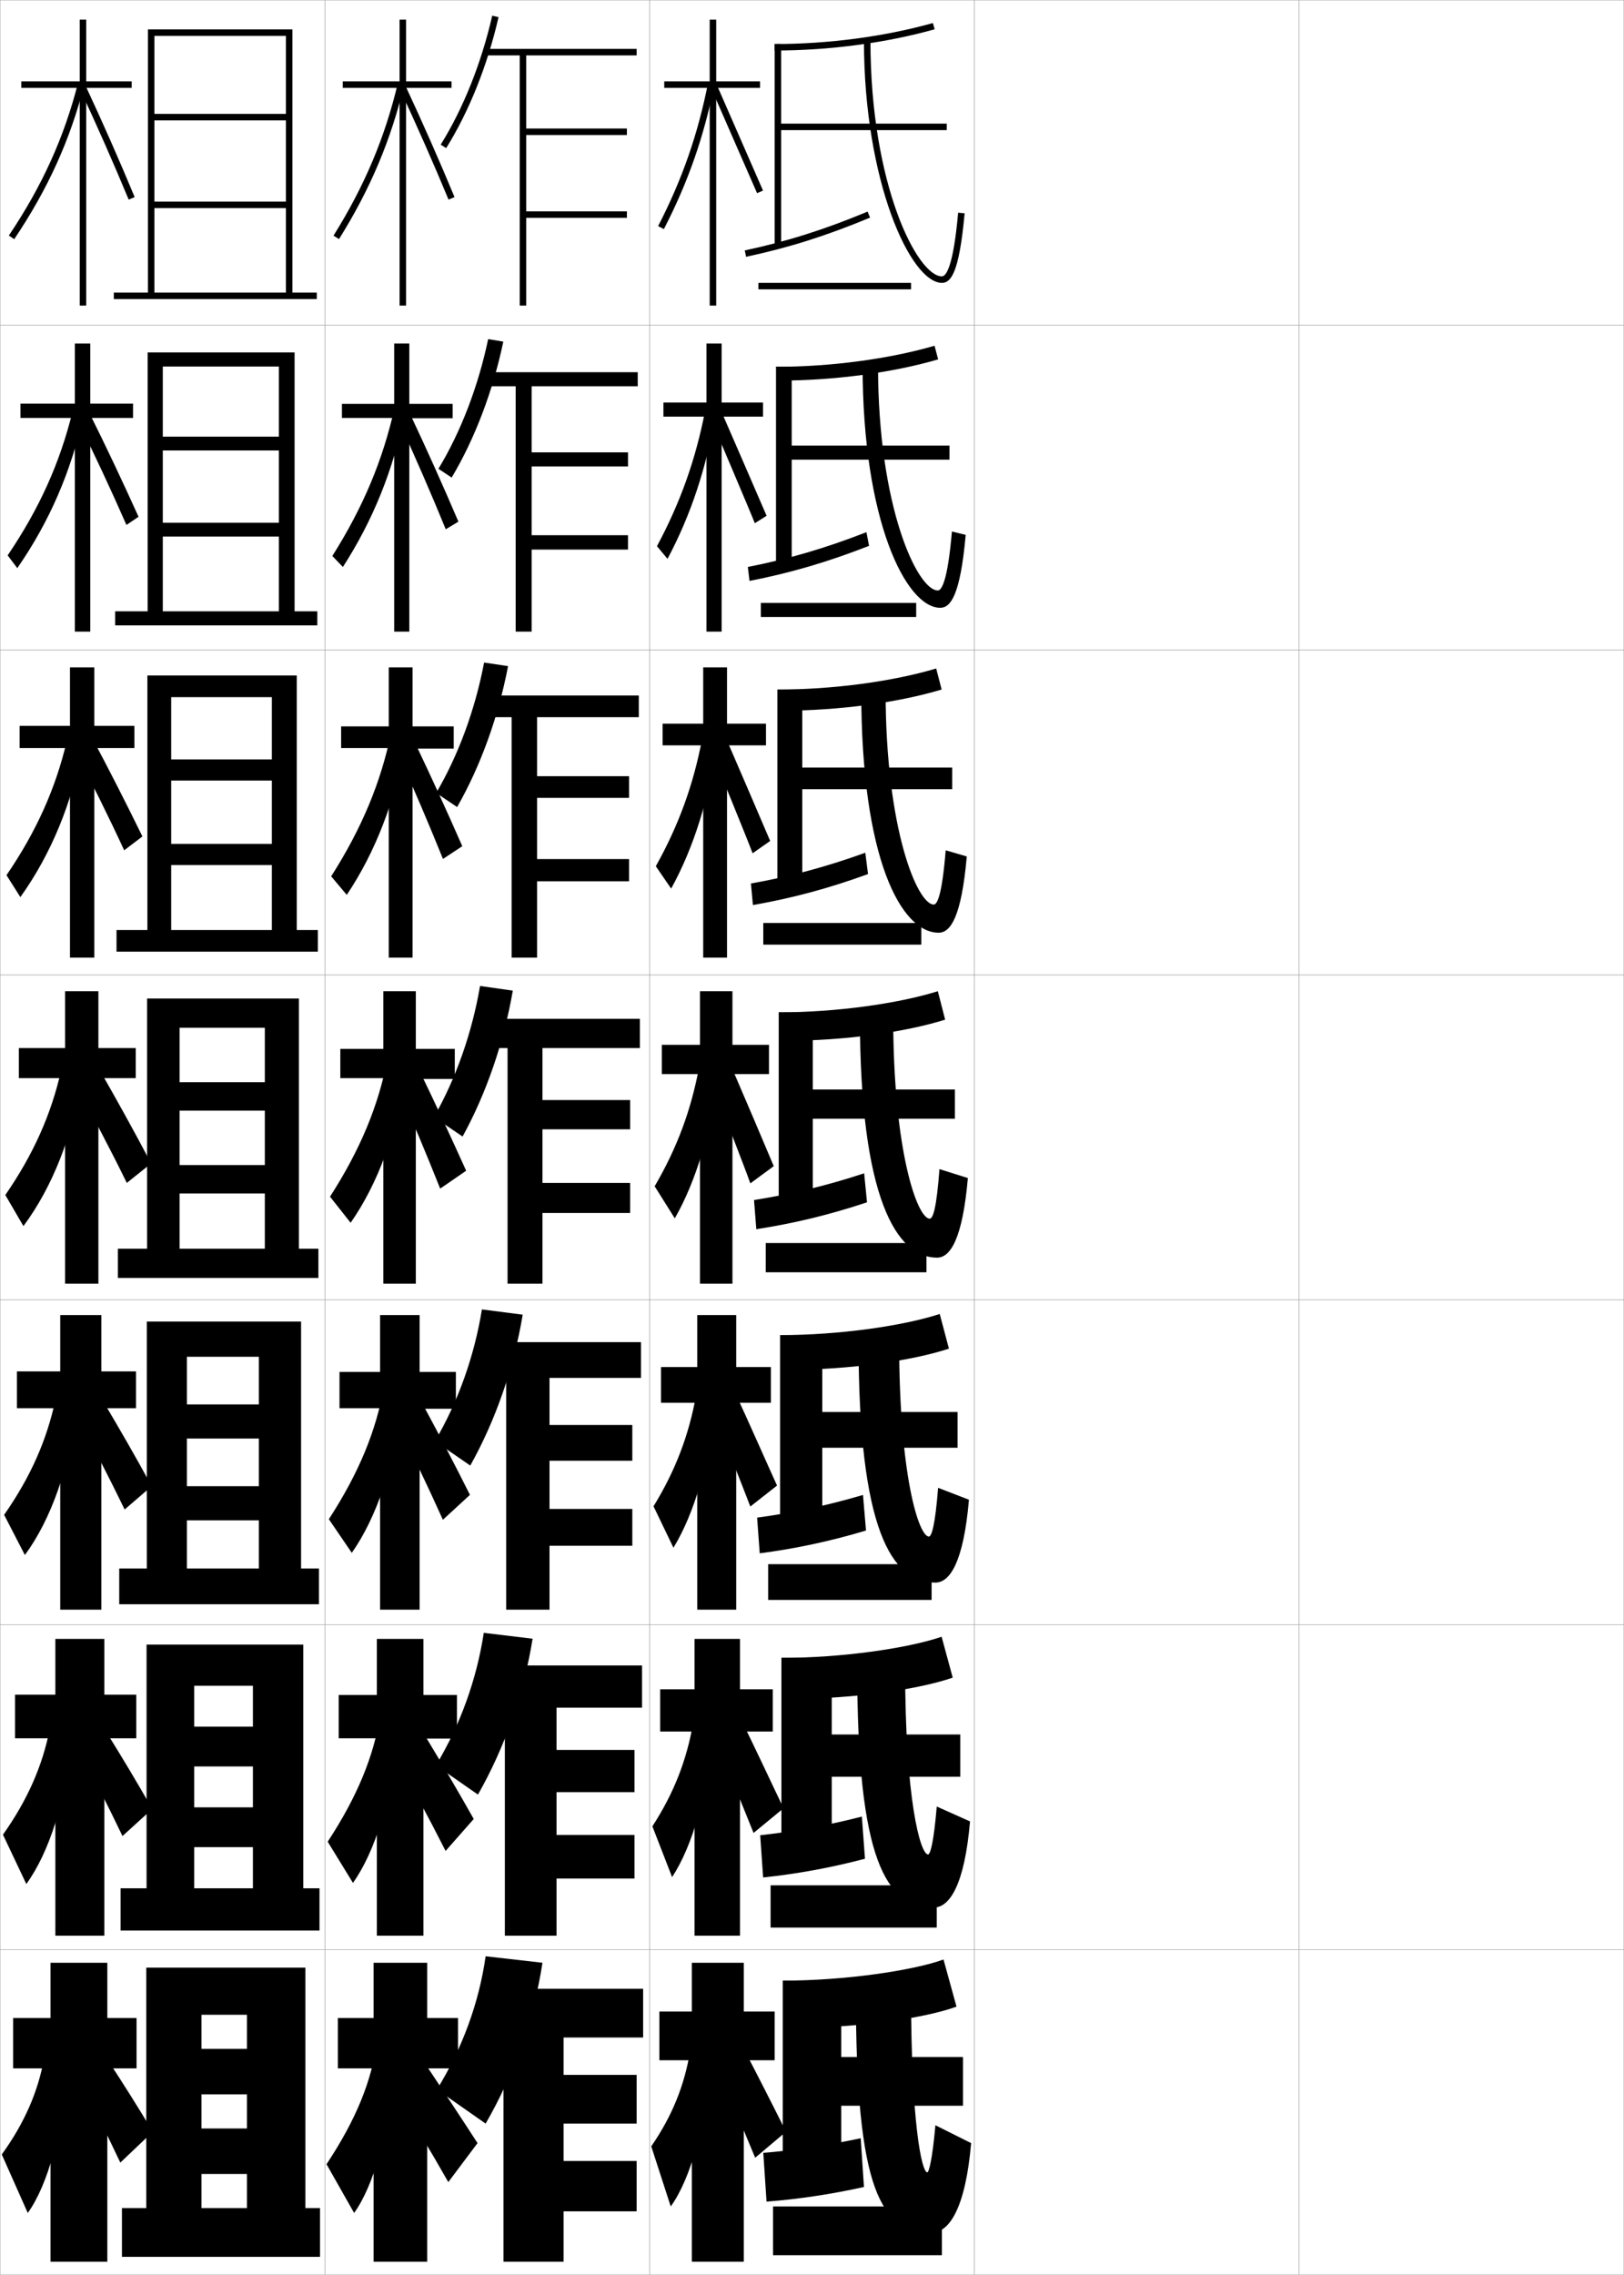 <?xml version="1.0" encoding="utf-8"?>
<!-- Generator: Adobe Illustrator 11 Build 225, SVG Export Plug-In . SVG Version: 6.0.0 Build 78)  -->
<!DOCTYPE svg PUBLIC "-//W3C//DTD SVG 1.0//EN"    "http://www.w3.org/TR/2001/REC-SVG-20010904/DTD/svg10.dtd">
<svg  xmlns="http://www.w3.org/2000/svg" xmlns:xlink="http://www.w3.org/1999/xlink" xmlns:a="http://ns.adobe.com/AdobeSVGViewerExtensions/3.0/"
	 width="500.1" height="700.1" viewBox="0 0 500.1 700.1"
	 overflow="visible" enable-background="new 0 0 500.1 700.1" xml:space="preserve">
		<g id="glyphs">
			<g>
				<rect x="0.05" y="0.05" fill="none" stroke="#999999" stroke-width="0.1" width="100" height="100"/> 
				<rect x="0.05" y="100.05" fill="none" stroke="#999999" stroke-width="0.1" width="100" height="100"/> 
				<rect x="0.05" y="200.05" fill="none" stroke="#999999" stroke-width="0.1" width="100" height="100"/> 
				<rect x="0.05" y="300.05" fill="none" stroke="#999999" stroke-width="0.1" width="100" height="100"/> 
				<rect x="0.05" y="400.05" fill="none" stroke="#999999" stroke-width="0.1" width="100" height="100"/> 
				<rect x="0.05" y="500.05" fill="none" stroke="#999999" stroke-width="0.1" width="100" height="100"/> 
				<rect x="0.05" y="600.05" fill="none" stroke="#999999" stroke-width="0.1" width="100" height="100"/> 
				<rect x="100.05" y="0.05" fill="none" stroke="#999999" stroke-width="0.1" width="100" height="100"/> 
				<rect x="100.05" y="100.05" fill="none" stroke="#999999" stroke-width="0.1" width="100" height="100"/> 
				<rect x="100.05" y="200.05" fill="none" stroke="#999999" stroke-width="0.1" width="100" height="100"/> 
				<rect x="100.05" y="300.05" fill="none" stroke="#999999" stroke-width="0.1" width="100" height="100"/> 
				<rect x="100.05" y="400.05" fill="none" stroke="#999999" stroke-width="0.1" width="100" height="100"/> 
				<rect x="100.05" y="500.05" fill="none" stroke="#999999" stroke-width="0.1" width="100" height="100"/> 
				<rect x="100.05" y="600.05" fill="none" stroke="#999999" stroke-width="0.1" width="100" height="100"/> 
				<rect x="200.05" y="0.05" fill="none" stroke="#999999" stroke-width="0.1" width="100" height="100"/> 
				<rect x="200.05" y="100.05" fill="none" stroke="#999999" stroke-width="0.1" width="100" height="100"/> 
				<rect x="200.05" y="200.05" fill="none" stroke="#999999" stroke-width="0.1" width="100" height="100"/> 
				<rect x="200.05" y="300.05" fill="none" stroke="#999999" stroke-width="0.1" width="100" height="100"/> 
				<rect x="200.05" y="400.05" fill="none" stroke="#999999" stroke-width="0.1" width="100" height="100"/> 
				<rect x="200.05" y="500.05" fill="none" stroke="#999999" stroke-width="0.1" width="100" height="100"/> 
				<rect x="200.05" y="600.05" fill="none" stroke="#999999" stroke-width="0.1" width="100" height="100"/> 
				<rect x="300.05" y="0.05" fill="none" stroke="#999999" stroke-width="0.1" width="100" height="100"/> 
				<rect x="300.05" y="100.05" fill="none" stroke="#999999" stroke-width="0.1" width="100" height="100"/> 
				<rect x="300.05" y="200.05" fill="none" stroke="#999999" stroke-width="0.1" width="100" height="100"/> 
				<rect x="300.05" y="300.05" fill="none" stroke="#999999" stroke-width="0.1" width="100" height="100"/> 
				<rect x="300.05" y="400.05" fill="none" stroke="#999999" stroke-width="0.1" width="100" height="100"/> 
				<rect x="300.05" y="500.05" fill="none" stroke="#999999" stroke-width="0.1" width="100" height="100"/> 
				<rect x="300.05" y="600.05" fill="none" stroke="#999999" stroke-width="0.1" width="100" height="100"/> 
				<rect x="400.05" y="0.05" fill="none" stroke="#999999" stroke-width="0.1" width="100" height="100"/> 
				<rect x="400.05" y="100.05" fill="none" stroke="#999999" stroke-width="0.1" width="100" height="100"/> 
				<rect x="400.05" y="200.05" fill="none" stroke="#999999" stroke-width="0.1" width="100" height="100"/> 
				<rect x="400.05" y="300.05" fill="none" stroke="#999999" stroke-width="0.1" width="100" height="100"/> 
				<rect x="400.05" y="400.05" fill="none" stroke="#999999" stroke-width="0.1" width="100" height="100"/> 
				<rect x="400.05" y="500.05" fill="none" stroke="#999999" stroke-width="0.1" width="100" height="100"/> 
				<rect x="400.05" y="600.05" fill="none" stroke="#999999" stroke-width="0.1" width="100" height="100"/> 
			</g>
			<g>
				<g>
					<polygon points="40.55,25.05 26.55,25.05 26.55,6.05 24.55,6.05 
						24.55,25.05 6.55,25.05 6.55,27.05 24.55,27.05 24.55,94.05 
						26.55,94.05 26.55,27.05 40.55,27.05 "/>
					<path d="M2.72,72.492l1.66,1.115c10.44-15.53,17.316-30.724,21.64-47.812
						l-1.939-0.49C19.815,42.164,13.028,57.158,2.72,72.492z"/>
					<path d="M24.644,27.473c5.214,11.164,10.395,22.907,14.982,33.961l1.848-0.768
						C36.875,49.587,31.682,37.815,26.456,26.627L24.644,27.473z"/>
				</g>
				<g>
					<polygon points="6.3,124.217 6.3,128.633 23.05,128.633 23.05,194.383 
						27.8,194.383 27.8,128.633 40.967,128.633 40.967,124.217 27.8,124.217 
						27.8,105.717 23.05,105.717 23.05,124.217 "/>
					<path d="M2.358,170.918l2.967,3.93c9.942-14.354,16.652-29.896,20.392-47.093
						l-3.392-1.076C18.464,142.439,12.104,156.537,2.358,170.918z"/>
					<path d="M23.612,128.748c5.165,10.431,10.669,22.174,15.321,32.808l3.732-2.512
						c-4.987-11.015-9.969-21.591-15.345-32.359L23.612,128.748z"/>
				</g>
				<g>
					<polygon points="6.05,223.383 6.05,230.216 21.55,230.216 21.55,294.716 
						29.05,294.716 29.05,230.216 41.383,230.216 41.383,223.383 29.05,223.383 
						29.05,205.383 21.55,205.383 21.55,223.383 "/>
					<path d="M1.997,269.344l4.273,6.744c9.445-13.178,15.989-29.069,19.144-46.375
						l-4.844-1.661C17.112,242.714,11.18,255.917,1.997,269.344z"/>
					<path d="M22.581,230.024c5.116,9.697,10.944,21.44,15.661,31.654l5.616-4.256
						c-5.375-10.951-10.145-20.331-15.672-30.68L22.581,230.024z"/>
				</g>
			</g>
			<g>
				<g>
					<polygon points="42.05,621.05 33.05,621.05 33.05,604.05 15.55,604.05 
						15.55,621.05 4.05,621.05 4.05,636.55 15.55,636.55 15.55,696.05 
						33.05,696.05 33.05,636.55 42.05,636.55 "/>
					<path d="M13.55,633.55c-1.845,10.264-6.065,19.883-13,29.5l8,18
						c6.129-8.473,11.064-25.761,11.5-43.5L13.55,633.55z"/>
					<path d="M25.05,641.05c4.307,8.528,8.106,16.295,12,24.5l10-9.5
						c-4.638-7.735-8.771-14.288-13.5-21.5L25.05,641.05z"/>
				</g>
				<g>
					<polygon points="4.633,521.55 4.633,534.967 17.049,534.967 17.049,595.716 
						32.133,595.716 32.133,534.967 41.966,534.967 41.966,521.55 32.133,521.55 
						32.133,504.383 17.049,504.383 17.049,521.55 "/>
					<path d="M0.911,564.623l7.193,15.187c7.068-9.649,12.484-26.588,13.632-44.219
						l-6.432-3.415C13.057,543.538,8.408,554.054,0.911,564.623z"/>
					<path d="M24.383,538.55c4.56,8.673,9.144,17.766,13.333,26.5l9.167-8.333
						c-5.013-8.787-9.288-15.883-14.333-24.001L24.383,538.55z"/>
				</g>
				<g>
					<polygon points="5.217,422.05 5.217,433.383 18.55,433.383 18.55,495.383 
						31.216,495.383 31.216,433.383 41.883,433.383 41.883,422.05 31.216,422.05 
						31.216,404.717 18.55,404.717 18.55,422.05 "/>
					<path d="M1.273,466.197l6.387,12.372c8.008-10.825,13.905-27.415,15.763-44.938
						l-6.364-2.831C14.409,443.264,9.332,454.675,1.273,466.197z"/>
					<path d="M23.717,436.05c4.813,8.818,10.181,19.236,14.667,28.5l8.333-7.167
						c-5.388-9.837-9.804-17.477-15.167-26.5L23.717,436.05z"/>
				</g>
				<g>
					<polygon points="5.8,322.55 5.8,331.8 20.05,331.8 20.05,395.05 
						30.3,395.05 30.3,331.8 41.8,331.8 41.8,322.55 30.3,322.55 
						30.3,305.05 20.05,305.05 20.05,322.55 "/>
					<path d="M1.635,367.771l5.58,9.559c8.947-12.002,15.325-28.242,17.896-45.656
						l-6.296-2.246C15.761,342.989,10.256,355.296,1.635,367.771z"/>
					<path d="M23.05,333.55c5.066,8.963,11.219,20.707,16,30.5l7.5-6
						c-5.764-10.888-10.32-19.071-16-29L23.05,333.55z"/>
				</g>
			</g>
			<g>
				<polygon points="35.05,90.05 35.05,92.05 97.55,92.05 97.55,90.05 
					90.05,90.05 90.05,9.05 45.55,9.05 45.55,90.05 47.55,90.05 
					47.55,11.05 88.05,11.05 88.05,35.05 47.55,35.05 47.55,37.05 
					88.05,37.05 88.05,62.05 47.55,62.05 47.55,64.05 88.05,64.05 
					88.05,90.05 "/>
				<polygon points="97.716,192.466 97.716,188.133 90.716,188.133 90.716,108.466 
					45.466,108.466 45.466,188.133 50.133,188.133 50.133,112.8 85.883,112.8 
					85.883,134.383 50.133,134.383 50.133,138.633 85.883,138.633 85.883,160.883 
					50.133,160.883 50.133,165.133 85.883,165.133 85.883,188.133 35.466,188.133 
					35.466,192.466 "/>
				<polygon points="97.883,292.883 97.883,286.216 91.383,286.216 91.383,207.883 
					45.383,207.883 45.383,286.216 52.717,286.216 52.717,214.55 83.717,214.55 
					83.717,233.717 52.717,233.717 52.717,240.216 83.717,240.216 83.717,259.716 
					52.717,259.716 52.717,266.216 83.717,266.216 83.717,286.216 35.883,286.216 
					35.883,292.883 "/>
				<polygon points="98.05,393.3 98.05,384.3 92.05,384.3 92.05,307.3 
					45.3,307.3 45.3,384.3 55.3,384.3 55.3,316.3 81.55,316.3 
					81.55,333.05 55.3,333.05 55.3,341.8 81.55,341.8 81.55,358.55 
					55.3,358.55 55.3,367.3 81.55,367.3 81.55,384.3 36.3,384.3 
					36.3,393.3 "/>
				<polygon points="98.216,493.716 98.216,482.716 92.716,482.716 92.716,406.717 
					45.216,406.717 45.216,482.716 57.549,482.716 57.549,417.55 79.716,417.55 
					79.716,432.216 57.549,432.216 57.549,442.717 79.716,442.717 79.716,457.383 
					57.549,457.383 57.549,467.883 79.716,467.883 79.716,482.716 36.716,482.716 
					36.716,493.716 "/>
				<polygon points="98.383,594.133 98.383,581.133 93.383,581.133 93.383,506.133 
					45.133,506.133 45.133,581.133 59.8,581.133 59.8,518.8 77.883,518.8 
					77.883,531.383 59.8,531.383 59.8,543.633 77.883,543.633 77.883,556.217 
					59.8,556.217 59.8,568.467 77.883,568.467 77.883,581.133 37.133,581.133 
					37.133,594.133 "/>
				<polygon points="98.55,694.55 98.55,679.55 94.05,679.55 94.05,605.55 
					45.05,605.55 45.05,679.55 62.05,679.55 62.05,620.05 76.05,620.05 
					76.05,630.55 62.05,630.55 62.05,644.55 76.05,644.55 76.05,655.05 
					62.05,655.05 62.05,669.05 76.05,669.05 76.05,679.55 37.55,679.55 
					37.55,694.55 "/>
			</g>
			<g>
				<g>
					<path d="M245.55,624.05c18.91,0,39.331-2.956,49-6.5l-4-14.5
						c-9.69,3.476-30.596,6.5-49.5,6.5L245.55,624.05z"/>
					<polygon points="296.55,633.05 259.05,633.05 259.05,609.55 241.05,609.55 
						241.05,669.55 259.05,669.55 259.05,648.05 296.55,648.05 "/>
					<path d="M266.05,673.05l-1-15c-10.066,2.158-20.396,3.728-30,4.5l1,15
						C245.653,676.844,255.986,675.29,266.05,673.05z"/>
					<path d="M287.05,687.05c5.303,0,10.293-7.626,12-27.5l-11-5.5
						c-0.961,10.767-2.019,14.5-2.5,14.5c-1.709,0-5-15.092-5-55.5h-17
						C263.55,674.539,271.3,687.05,287.05,687.05z"/>
					<rect x="238.05" y="679.05" width="52" height="15"/> 
				</g>
				<g>
					<path d="M244.383,522.8c18.554,0,38.442-2.845,49-6.5l-3.417-12.584
						c-10.547,3.591-30.813,6.501-49.333,6.501L244.383,522.8z"/>
					<polygon points="256.133,533.8 256.133,510.217 240.633,510.217 240.633,570.55 
						256.133,570.55 256.133,546.8 295.716,546.8 295.716,533.8 "/>
					<path d="M266.363,572.037L265.402,559.062c-10.626,2.728-21.118,4.631-31.305,5.74
						l0.903,12.993C245.207,576.737,255.721,574.841,266.363,572.037z"/>
					<path d="M287.55,587.05c4.927,0,9.484-7.066,11.166-26.5l-10.25-4.584
						c-0.943,11.27-2.021,14.75-2.666,14.75c-2.415,0-7.084-16.991-7.084-57.75h-14.75
						C263.966,572.593,272.895,587.05,287.55,587.05z"/>
					<rect x="237.299" y="580.216" width="51.167" height="13"/> 
				</g>
				<g>
					<path d="M243.216,421.55c18.199,0,37.554-2.732,49-6.5l-2.833-10.667
						c-11.404,3.706-31.033,6.5-49.167,6.5L243.216,421.55z"/>
					<polygon points="253.216,434.55 253.216,410.883 240.216,410.883 240.216,471.55 
						253.216,471.55 253.216,445.55 294.884,445.55 294.884,434.55 "/>
					<path d="M266.678,471.024l-0.923-10.949c-11.184,3.298-21.841,5.535-32.608,6.981
						l0.806,10.986C244.762,476.631,255.456,474.393,266.678,471.024z"/>
					<path d="M288.05,487.05c4.551,0,8.678-6.506,10.334-25.5l-9.5-3.667
						c-0.928,11.772-2.025,15-2.834,15c-3.121,0-9.166-18.892-9.166-60h-12.5
						C264.384,470.647,274.489,487.05,288.05,487.05z"/>
					<rect x="236.55" y="481.383" width="50.334" height="11"/> 
				</g>
				<g>
					<path d="M242.05,320.3c17.842,0,36.666-2.62,49-6.5l-2.25-8.75
						c-12.26,3.821-31.25,6.5-49,6.5L242.05,320.3z"/>
					<polygon points="250.3,335.3 250.3,311.55 239.8,311.55 239.8,372.55 
						250.3,372.55 250.3,344.3 294.05,344.3 294.05,335.3 "/>
					<path d="M266.991,370.012l-0.883-8.924c-11.744,3.867-22.564,6.438-33.913,8.223
						l0.709,8.979C244.315,376.524,255.19,373.944,266.991,370.012z"/>
					<path d="M288.55,387.05c4.175,0,7.869-5.945,9.5-24.5l-8.75-2.75
						c-0.91,12.274-2.028,15.25-3,15.25c-3.826,0-11.25-20.792-11.25-62.25h-10.25
						C264.8,368.701,276.084,387.05,288.55,387.05z"/>
					<rect x="235.8" y="382.55" width="49.5" height="9"/> 
				</g>
				<g>
					<path d="M240.883,218.716c17.485,0,35.868-2.521,49.091-6.513l-1.682-6.475
						c-13.115,3.937-31.544,6.487-48.909,6.487L240.883,218.716z"/>
					<polygon points="247.05,236.216 247.05,212.216 239.383,212.216 239.383,273.55 
						247.05,273.55 247.05,242.883 293.216,242.883 293.216,236.216 "/>
					<path d="M231.244,271.897l0.612,6.638c12.014-2.118,23.069-5.04,35.45-9.537
						l-0.845-6.565C254.157,266.87,243.174,269.776,231.244,271.897z"/>
					<path d="M289.05,287.049c3.66,0,7.014-4.828,8.665-23.47l-6.497-1.893
						c-1.119,13.864-2.617,16.696-3.668,16.696c-5.068,0-14.834-23.273-14.834-65.667
						h-7.5C265.216,264.389,277.518,287.049,289.05,287.049z"/>
					<rect x="235.049" y="284.049" width="48.667" height="6.667"/> 
				</g>
				<g>
					<path d="M239.717,117.133c17.13,0,35.069-2.421,49.181-6.525l-1.111-4.2
						c-13.973,4.052-31.84,6.475-48.819,6.475L239.717,117.133z"/>
					<polygon points="243.8,137.133 243.8,112.883 238.967,112.883 238.967,174.55 
						243.8,174.55 243.8,141.466 292.384,141.466 292.384,137.133 "/>
					<path d="M230.292,174.484l0.515,4.298c12.616-2.471,23.852-5.735,36.813-10.796
						l-0.807-4.207C253.952,168.787,242.804,172.026,230.292,174.484z"/>
					<path d="M289.55,187.05c3.146,0,6.158-3.711,7.83-22.44l-4.244-1.037
						c-1.326,15.455-3.205,18.143-4.336,18.143c-6.311,0-18.416-25.753-18.416-69.083
						h-4.75C265.634,160.078,278.952,187.05,289.55,187.05z"/>
					<rect x="234.3" y="185.55" width="47.834" height="4.333"/> 
				</g>
				<g>
					<path d="M238.55,13.55v2c16.773,0,34.271-2.322,49.271-6.537l-0.541-1.926
						C272.451,11.255,255.146,13.55,238.55,13.55z"/>
					<polygon points="240.55,38.05 240.55,13.55 238.55,13.55 238.55,75.55 
						240.55,75.55 240.55,40.05 291.55,40.05 291.55,38.05 "/>
					<path d="M229.341,77.071l0.418,1.957c13.219-2.824,24.636-6.43,38.175-12.055
						l-0.768-1.848C253.746,70.702,242.434,74.275,229.341,77.071z"/>
					<path d="M266.05,12.55c0,43.217,14.336,74.5,24,74.5c2.633,0,5.303-2.594,6.996-21.41
						l-1.992-0.18c-1.534,17.045-3.794,19.59-5.004,19.59c-7.554,0-22-28.234-22-72.5
						H266.05z"/>
					<rect x="233.55" y="87.05" width="47" height="2"/> 
				</g>
			</g>
			<g>
				<polygon points="238.55,619.05 229.05,619.05 229.05,604.05 213.05,604.05 
					213.05,619.05 203.05,619.05 203.05,634.05 213.05,634.05 213.05,696.05 
					229.05,696.05 229.05,634.05 238.55,634.05 "/>
				<path d="M212.55,631.05c-1.764,10.8-5.594,20.192-12,29.5l6,18.5
					c6.129-8.473,11.064-25.761,11.5-43.5L212.55,631.05z"/>
				<path d="M220.55,635.55c4.44,10.422,8.124,19.123,12,28.5l9.5-8
					c-4.425-8.866-8.561-16.981-13-25.5L220.55,635.55z"/>
			</g>
			<g>
				<polygon points="237.966,519.883 227.883,519.883 227.883,504.383 213.883,504.383 
					213.883,519.883 203.3,519.883 203.3,532.883 213.883,532.883 213.883,595.716 
					227.883,595.716 227.883,532.883 237.966,532.883 "/>
				<path d="M200.899,562.061l6.066,15.624c6.276-9.48,11.162-26.258,12.015-43.71
					l-5.507-3.872C211.477,541.742,207.488,551.889,200.899,562.061z"/>
				<path d="M220.137,535.014c3.701,8.685,8.769,21.236,11.917,29.082l9.236-7.602
					c-3.583-7.437-9.152-19.438-12.751-26.585L220.137,535.014z"/>
			</g>
			<g>
				<polygon points="237.383,420.716 226.716,420.716 226.716,404.716 214.716,404.716 
					214.716,420.716 203.55,420.716 203.55,431.716 214.716,431.716 214.716,495.383 
					226.716,495.383 226.716,431.716 237.383,431.716 "/>
				<path d="M201.25,463.571l6.133,12.748c6.424-10.488,11.259-26.754,12.528-43.919
					l-5.514-3.244C212.168,441.634,208.02,452.534,201.25,463.571z"/>
				<path d="M219.226,433.978c2.96,6.947,9.414,23.35,11.833,29.664l8.222-6.453
					c-2.74-6.006-9.743-21.895-12.501-27.67L219.226,433.978z"/>
			</g>
			<g>
				<g>
					<polygon points="236.8,321.55 225.55,321.55 225.55,305.05 215.55,305.05 
						215.55,321.55 203.8,321.55 203.8,330.55 215.55,330.55 215.55,395.05 
						225.55,395.05 225.55,330.55 236.8,330.55 "/>
					<path d="M201.6,365.082l6.2,9.873c6.571-11.496,11.356-27.252,13.042-44.129
						l-5.521-2.616C212.859,341.526,208.552,353.181,201.6,365.082z"/>
					<path d="M219.313,333.941c2.221,5.211,10.059,25.464,11.75,30.246l7.207-5.305
						c-1.897-4.576-10.334-24.351-12.251-28.754L219.313,333.941z"/>
				</g>
				<g>
					<polygon points="235.883,222.716 223.883,222.716 223.883,205.383 216.549,205.383 
						216.549,222.716 204.05,222.716 204.05,229.383 216.549,229.383 216.549,294.716 
						223.883,294.716 223.883,229.383 235.883,229.383 "/>
					<path d="M201.953,266.585l4.726,6.888c6.88-12.505,11.722-27.75,13.892-44.341
						l-4.335-1.873C213.562,241.413,209.058,253.867,201.953,266.585z"/>
					<path d="M219.254,231.778c1.48,3.474,11.371,27.64,12.499,30.828l5.417-3.8
						c-1.265-3.051-11.558-26.903-12.835-29.839L219.254,231.778z"/>
				</g>
				<g>
					<polygon points="234.967,123.883 222.217,123.883 222.217,105.717 217.55,105.717 
						217.55,123.883 204.3,123.883 204.3,128.217 217.55,128.217 217.55,194.383 
						222.217,194.383 222.217,128.217 234.967,128.217 "/>
					<path d="M202.308,168.088l3.251,3.903c7.189-13.514,12.088-28.249,14.743-44.554
						l-3.149-1.129C214.264,141.3,209.565,154.554,202.308,168.088z"/>
					<path d="M219.195,129.617c0.74,1.737,12.684,29.816,13.248,31.41l3.626-2.297
						c-0.633-1.525-12.781-29.456-13.42-30.923L219.195,129.617z"/>
				</g>
				<g>
					<polygon points="234.05,25.05 220.55,25.05 220.55,6.05 218.55,6.05 
						218.55,25.05 204.55,25.05 204.55,27.05 218.55,27.05 218.55,94.05 
						220.55,94.05 220.55,27.05 234.05,27.05 "/>
					<path d="M202.661,69.591l1.777,0.918C211.938,55.986,216.893,41.762,220.031,25.742
						l-1.963-0.385C214.967,41.187,210.071,55.241,202.661,69.591z"/>
					<polygon points="219.136,27.454 233.132,59.446 234.968,58.653 220.964,26.646 "/>
				</g>
			</g>
			<g>
				<g>
					<path d="M135.702,44.519l1.695,1.062c7.018-11.199,12.745-25.514,16.127-40.309
						l-1.949-0.445C148.241,19.409,142.604,33.505,135.702,44.519z"/>
					<polygon points="196.05,17.05 196.05,15.05 149.55,15.05 149.55,17.05 
						160.05,17.05 160.05,94.05 162.05,94.05 162.05,67.05 193.05,67.05 
						193.05,65.05 162.05,65.05 162.05,41.55 193.05,41.55 193.05,39.55 
						162.05,39.55 162.05,17.05 "/>
				</g>
				<g>
					<path d="M135.01,144.273c6.865-11.3,12.268-25.375,15.316-39.909l4.663,0.774
						c-3.167,15.142-8.798,29.96-15.907,41.84L135.01,144.273z"/>
					<polygon points="196.383,118.883 196.383,114.549 149.05,114.549 149.05,118.883 
						158.8,118.883 158.8,194.383 163.716,194.383 163.716,169.133 193.383,169.133 
						193.383,164.716 163.716,164.716 163.716,143.549 193.383,143.549 193.383,139.216 
						163.716,139.216 163.716,118.883 "/>
				</g>
				<g>
					<path d="M134.318,244.029c6.827-11.587,11.998-25.642,14.759-40.128l7.376,1.104
						c-2.951,15.487-8.487,30.81-15.688,43.372L134.318,244.029z"/>
					<polygon points="196.717,220.717 196.717,214.05 148.55,214.05 148.55,220.717 
						157.55,220.717 157.55,294.716 165.383,294.716 165.383,271.216 193.717,271.216 
						193.717,264.383 165.383,264.383 165.383,245.55 193.717,245.55 193.717,238.883 
						165.383,238.883 165.383,220.717 "/>
				</g>
				<g>
					<path d="M133.626,343.784c6.789-11.873,11.727-25.908,14.201-40.346l10.09,1.434
						c-2.736,15.834-8.177,31.66-15.469,44.904L133.626,343.784z"/>
					<polygon points="197.05,322.55 197.05,313.55 148.05,313.55 148.05,322.55 
						156.3,322.55 156.3,395.05 167.05,395.05 167.05,373.3 194.05,373.3 
						194.05,364.05 167.05,364.05 167.05,347.55 194.05,347.55 194.05,338.55 
						167.05,338.55 167.05,322.55 "/>
				</g>
				<g>
					<path d="M160.961,404.598c-2.68,16.181-8.34,32.511-16.146,46.437l-10.882-7.495
						c7.145-12.159,12.136-26.175,14.468-40.563L160.961,404.598z"/>
					<polygon points="197.383,424.05 197.383,413.05 149.05,413.05 149.05,424.05 
						155.883,424.05 155.883,495.383 169.216,495.383 169.216,475.717 194.716,475.717 
						194.716,464.383 169.216,464.383 169.216,449.55 194.716,449.55 194.716,438.55 
						169.216,438.55 169.216,424.05 "/>
				</g>
				<g>
					<path d="M164.006,504.324c-2.624,16.525-8.503,33.36-16.823,47.968l-12.941-8.997
						c7.5-12.446,12.545-26.441,14.734-40.782L164.006,504.324z"/>
					<polygon points="197.716,525.55 197.716,512.55 150.05,512.55 150.05,525.55 
						155.467,525.55 155.467,595.717 171.383,595.717 171.383,578.133 195.383,578.133 
						195.383,564.717 171.383,564.717 171.383,551.55 195.383,551.55 195.383,538.55 
						171.383,538.55 171.383,525.55 "/>
				</g>
				<g>
					<path d="M167.05,604.05c-2.567,16.872-8.666,34.211-17.5,49.5l-15-10.5
						c7.855-12.732,12.954-26.708,15-41L167.05,604.05z"/>
					<g>
						<polygon points="173.55,665.05 173.55,653.55 196.05,653.55 196.05,638.55 
							173.55,638.55 173.55,627.05 198.05,627.05 198.05,612.05 151.05,612.05 
							151.05,627.05 155.05,627.05 155.05,696.05 173.55,696.05 173.55,680.55 
							196.05,680.55 196.05,665.05 "/>
					</g>
				</g>
			</g>
			<g>
				<g>
					<polygon points="139.05,25.05 125.05,25.05 125.05,6.05 123.05,6.05 
						123.05,25.05 105.55,25.05 105.55,27.05 123.05,27.05 123.05,94.05 
						125.05,94.05 125.05,27.05 139.05,27.05 "/>
					<path d="M102.702,72.52l1.695,1.061c9.712-15.53,16.107-30.719,20.126-47.802
						l-1.947-0.457C118.609,42.184,112.294,57.181,102.702,72.52z"/>
					<path d="M123.144,27.473c5.214,11.163,10.395,22.907,14.982,33.96l1.848-0.766
						c-4.599-11.08-9.792-22.852-15.018-34.04L123.144,27.473z"/>
				</g>
				<g>
					<polygon points="139.383,124.299 126.049,124.299 126.049,105.716 121.383,105.716 
						121.383,124.299 105.299,124.299 105.299,128.633 121.383,128.633 121.383,194.383 
						126.049,194.383 126.049,128.716 139.383,128.716 "/>
					<path d="M102.343,171.107l3.246,3.384c9.248-14.322,15.538-29.871,19.004-47.085
						l-3.105-1.881C117.913,141.55,111.869,156.012,102.343,171.107z"/>
					<path d="M122.945,129.915c4.942,10.766,9.737,21.779,14.321,32.974l3.899-2.344
						c-4.667-10.938-9.62-21.971-14.595-32.527L122.945,129.915z"/>
				</g>
				<g>
					<polygon points="139.717,223.55 127.05,223.55 127.05,205.383 119.716,205.383 
						119.716,223.55 105.05,223.55 105.05,230.216 119.716,230.216 119.716,294.716 
						127.05,294.716 127.05,230.383 139.717,230.383 "/>
					<path d="M101.985,269.696l4.797,5.708c8.784-13.113,14.969-29.023,17.883-46.368
						l-4.264-3.305C117.216,240.916,111.444,254.843,101.985,269.696z"/>
					<path d="M122.748,232.357c4.67,10.368,9.08,20.65,13.661,31.987l5.949-3.922
						c-4.735-10.797-9.447-21.091-14.173-31.013L122.748,232.357z"/>
				</g>
				<g>
					<polygon points="140.05,322.8 128.05,322.8 128.05,305.05 118.05,305.05 
						118.05,322.8 104.8,322.8 104.8,331.8 118.05,331.8 118.05,395.05 
						128.05,395.05 128.05,332.05 140.05,332.05 "/>
					<path d="M101.626,368.284l6.348,8.031c8.32-11.904,14.399-28.176,16.762-45.651
						l-5.423-4.729C116.52,340.282,111.019,353.675,101.626,368.284z"/>
					<path d="M122.55,334.8c4.397,9.97,8.422,19.522,13,31l8-5.5
						c-4.804-10.655-9.274-20.211-13.75-29.5L122.55,334.8z"/>
				</g>
				<g>
					<polygon points="140.383,422.216 129.216,422.216 129.216,404.717 117.05,404.717 
						117.05,422.216 104.549,422.216 104.549,433.383 117.05,433.383 117.05,495.383 
						129.216,495.383 129.216,433.55 140.383,433.55 "/>
					<path d="M101.267,467.539l7.065,10.354c7.542-10.695,13.287-27.328,15.008-44.935
						l-5.115-6.152C115.822,440.315,110.593,453.173,101.267,467.539z"/>
					<path d="M121.883,437.383c4.963,9.806,9.556,19.343,14.5,30.334l8.333-7.667
						c-4.751-9.499-9.454-18.469-14.333-27.5L121.883,437.383z"/>
				</g>
				<g>
					<polygon points="140.716,521.633 130.383,521.633 130.383,504.383 116.05,504.383 
						116.05,521.633 104.3,521.633 104.3,534.967 116.05,534.967 116.05,595.717 
						130.383,595.717 130.383,535.05 140.716,535.05 "/>
					<path d="M100.909,566.795l7.782,12.677c6.765-9.485,12.174-26.48,13.254-44.217
						l-4.808-7.576C115.126,540.349,110.168,552.671,100.909,566.795z"/>
					<path d="M121.217,539.967c5.528,9.642,10.689,19.163,16,29.666l8.667-9.833
						c-4.698-8.343-9.634-16.727-14.917-25.5L121.217,539.967z"/>
				</g>
				<g>
					<polygon points="141.05,621.05 131.55,621.05 131.55,604.05 115.05,604.05 
						115.05,621.05 104.05,621.05 104.05,636.55 115.05,636.55 115.05,696.05 
						131.55,696.05 131.55,636.55 141.05,636.55 "/>
					<g>
						<path d="M116.05,628.55c-1.62,11.832-6.307,23.619-15.5,37.5l8.5,15
							c5.987-8.276,11.062-25.633,11.5-43.5L116.05,628.55z"/>
					</g>
					<path d="M120.55,642.55c6.094,9.479,11.823,18.983,17.5,29l9-12
						c-4.645-7.187-9.813-14.984-15.5-23.5L120.55,642.55z"/>
				</g>
			</g>
		</g>
	</svg>
